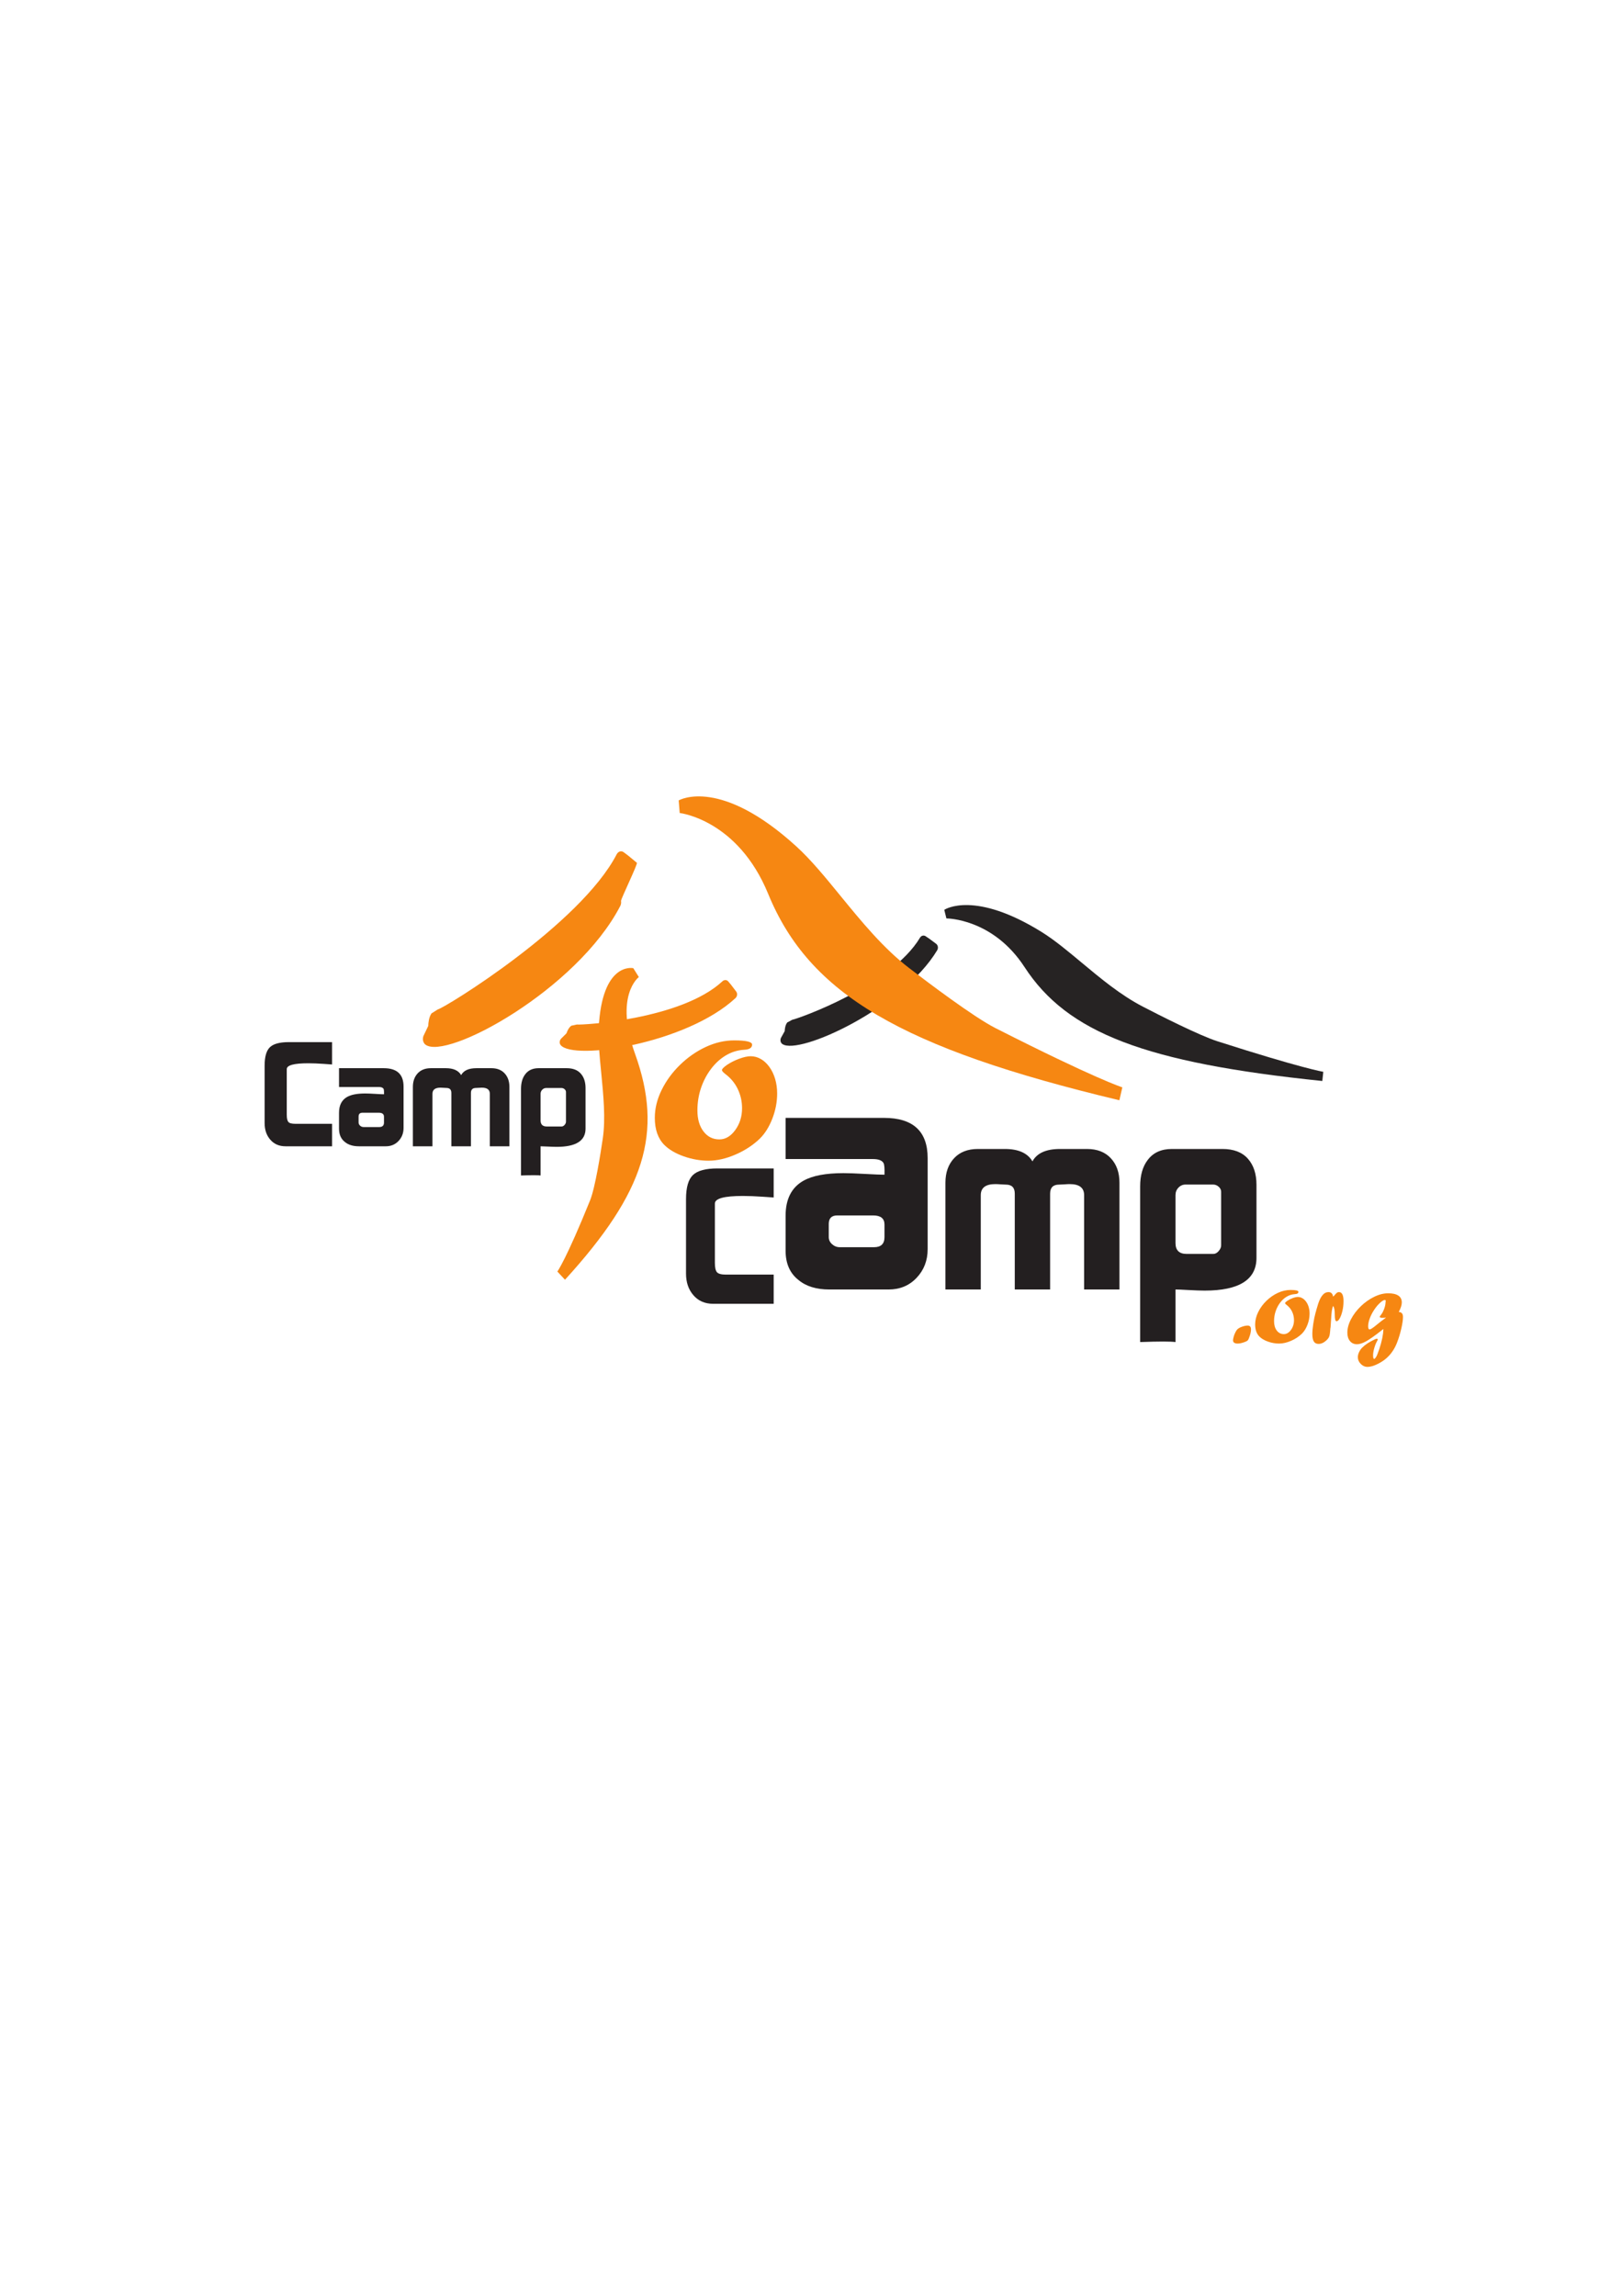 <?xml version="1.0" encoding="UTF-8" standalone="no"?>
<!-- Created with Inkscape (http://www.inkscape.org/) -->

<svg
   xmlns:dc="http://purl.org/dc/elements/1.1/"
   xmlns:cc="http://creativecommons.org/ns#"
   xmlns:rdf="http://www.w3.org/1999/02/22-rdf-syntax-ns#"
   xmlns:svg="http://www.w3.org/2000/svg"
   xmlns="http://www.w3.org/2000/svg"
   xmlns:sodipodi="http://sodipodi.sourceforge.net/DTD/sodipodi-0.dtd"
   xmlns:inkscape="http://www.inkscape.org/namespaces/inkscape"
   id="svg2"
   version="1.1"
   inkscape:version="0.48.2 r9819"
   width="743.75"
   height="1052.5"
   xml:space="preserve"
   sodipodi:docname="logo_c2c.svg"><defs
     id="defs6" /><sodipodi:namedview
     pagecolor="#ffffff"
     bordercolor="#666666"
     borderopacity="1"
     objecttolerance="10"
     gridtolerance="10"
     guidetolerance="10"
     inkscape:pageopacity="0"
     inkscape:pageshadow="2"
     inkscape:window-width="1021"
     inkscape:window-height="737"
     id="namedview4"
     showgrid="false"
     inkscape:zoom="1.2684253"
     inkscape:cx="355.7266"
     inkscape:cy="512.38307"
     inkscape:window-x="0"
     inkscape:window-y="25"
     inkscape:window-maximized="0"
     inkscape:current-layer="g2936" /><g
     id="g12"
     inkscape:groupmode="layer"
     inkscape:label="ink_ext_XXXXXX"
     transform="matrix(1.25,0,0,-1.25,0,1052.5)"><g
       id="g2936"
       transform="translate(2.523,103.435)"><g
         id="g3028"><path
           id="path24"
           style="fill:#262323;fill-opacity:1;fill-rule:nonzero;stroke:none"
           d="m 337.026,395.209 1.312,-0.881 c 0.063,-0.047 2.523,-1.878 2.523,-1.878 0.338,-0.251 0.565,-0.636 0.647,-1.083 0.072,-0.435 -0.011,-0.897 -0.226,-1.276 -12.657,-21.115 -50.69,-38.67 -56.803,-34.423 -0.339,0.236 -0.596,0.62 -0.678,1.061 -0.03,0.144 -0.041,0.293 -0.03,0.441 0.009,0.298 0.082,0.579 0.225,0.836 l 1.334,2.4 c 0.03,0.821 0.195,2.232 0.944,3.18 l 1.804,0.975 c 2.135,0.375 36.301,12.437 46.897,30.135 0.461,0.749 1.353,0.979 2.051,0.513" /><path
           id="path26"
           style="fill:#f68712;fill-opacity:1;fill-rule:nonzero;stroke:none"
           d="m 223.685,425.236 c -13.305,-25.703 -62.98,-56.306 -65.656,-56.895 l -2.267,-1.437 c -0.954,-1.379 -1.159,-3.414 -1.191,-4.594 l -1.671,-3.493 c -0.185,-0.364 -0.277,-0.784 -0.288,-1.206 -0.009,-0.215 0.011,-0.43 0.052,-0.641 0.113,-0.625 0.421,-1.164 0.852,-1.503 7.724,-5.964 55.625,20.182 71.503,50.856 0.277,0.548 0.38,1.205 0.277,1.841 -0.102,0.636 6.226,13.627 5.805,13.98 0,0 -3.108,2.575 -3.19,2.636 l -1.651,1.241 c -0.882,0.652 -2.01,0.308 -2.574,-0.785" /><path
           id="path28"
           style="fill:#f68712;fill-opacity:1;fill-rule:nonzero;stroke:none"
           d="m 246.445,445.013 0.37,-4.616 c 0.214,-0.021 21.324,-2.503 32.453,-29.653 15.078,-36.773 48.783,-56.59 128.83,-75.692 l 1.087,4.737 c -0.103,0.032 -9.817,3.083 -46.588,21.751 -7.97,4.051 -24.781,16.745 -31.644,22.018 -9.476,7.271 -17.406,16.979 -25.089,26.37 -5.59,6.852 -10.872,13.324 -16.36,18.309 -27.602,25.115 -42.443,17.13 -43.059,16.776" /><path
           id="path30"
           style="fill:#231f20;fill-opacity:1;fill-rule:nonzero;stroke:none"
           d="m 119.281,318.169 -17.068,0 c -2.38,0 -4.272,0.841 -5.671,2.524 -1.329,1.579 -1.995,3.569 -1.995,5.989 l 0,21.022 c 0,3.293 0.646,5.56 1.944,6.801 1.292,1.246 3.605,1.867 6.929,1.867 l 15.863,0 0,-8.207 c 0.108,0 -0.912,0.078 -3.051,0.227 -2.134,0.148 -4.027,0.226 -5.672,0.226 -5.262,0 -7.888,-0.718 -7.888,-2.161 l 0,-16.717 c 0,-1.304 0.195,-2.176 0.58,-2.637 0.384,-0.462 1.225,-0.687 2.523,-0.687 l 13.509,0 0,-8.247" /><path
           id="path32"
           style="fill:#231f20;fill-opacity:1;fill-rule:nonzero;stroke:none"
           d="m 138.334,326.887 0,2.092 c 0,1.005 -0.631,1.497 -1.893,1.497 l -6,0 c -0.948,0 -1.42,-0.461 -1.42,-1.395 l 0,-2.194 c 0,-0.441 0.185,-0.831 0.553,-1.169 0.37,-0.329 0.795,-0.492 1.288,-0.492 l 5.734,0 c 1.159,0 1.739,0.553 1.739,1.661 z m 7.18,-1.99 c 0,-1.887 -0.615,-3.488 -1.836,-4.78 -1.225,-1.292 -2.784,-1.949 -4.672,-1.949 l -9.868,0 c -2.169,0 -3.887,0.533 -5.144,1.579 -1.436,1.119 -2.154,2.75 -2.154,4.882 l 0,5.827 c 0,2.76 0.995,4.699 2.986,5.827 1.502,0.84 3.718,1.256 6.646,1.256 0.842,0 2.046,-0.045 3.616,-0.144 1.57,-0.098 2.652,-0.149 3.247,-0.149 0.036,1.072 -0.021,1.729 -0.159,1.98 -0.246,0.462 -0.842,0.692 -1.79,0.692 l -14.545,0 0,6.894 16.396,0 c 4.852,0 7.277,-2.242 7.277,-6.725 l 0,-15.19" /><path
           id="path34"
           style="fill:#231f20;fill-opacity:1;fill-rule:nonzero;stroke:none"
           d="m 184.343,339.929 0,-21.761 -7.181,0 0,19.242 c 0,1.508 -0.974,2.263 -2.918,2.263 -0.246,0 -0.62,-0.015 -1.123,-0.052 -0.502,-0.036 -0.861,-0.056 -1.067,-0.056 -1.216,0 -1.826,-0.611 -1.826,-1.836 l 0,-19.561 -7.18,0 0,19.561 c 0,1.225 -0.605,1.836 -1.811,1.836 -0.205,0 -0.553,0.02 -1.036,0.056 -0.482,0.037 -0.862,0.052 -1.138,0.052 -1.965,0 -2.949,-0.755 -2.949,-2.263 l 0,-19.242 -7.18,0 0,21.761 c 0,2.066 0.584,3.729 1.754,4.99 1.169,1.262 2.785,1.893 4.846,1.893 l 5.498,0 c 2.76,0 4.626,-0.848 5.606,-2.539 0.908,1.691 2.775,2.539 5.606,2.539 l 5.498,0 c 2.061,0 3.677,-0.631 4.847,-1.893 1.169,-1.261 1.754,-2.924 1.754,-4.99" /><path
           id="path36"
           style="fill:#231f20;fill-opacity:1;fill-rule:nonzero;stroke:none"
           d="m 205.093,327.173 0,10.904 c 0,0.389 -0.169,0.729 -0.497,1.026 -0.339,0.298 -0.713,0.446 -1.134,0.446 l -5.631,0 c -0.559,0 -1.041,-0.211 -1.446,-0.631 -0.406,-0.42 -0.605,-0.923 -0.605,-1.517 l 0,-9.756 c 0,-1.477 0.753,-2.214 2.261,-2.214 l 5.472,0 c 0.385,0 0.744,0.194 1.083,0.584 0.328,0.38 0.497,0.77 0.497,1.158 z m 7.18,-2.532 c 0,-4.441 -3.518,-6.678 -10.56,-6.678 -0.805,0 -1.887,0.04 -3.256,0.103 -1.364,0.072 -2.257,0.102 -2.677,0.102 l 0,-10.709 c -0.98,0.145 -3.37,0.145 -7.18,0 l 0,31.737 c 0,2.24 0.507,4.025 1.523,5.353 1.118,1.508 2.764,2.263 4.934,2.263 l 10.287,0 c 2.278,0 4.001,-0.657 5.17,-1.971 1.174,-1.312 1.759,-3.092 1.759,-5.333 l 0,-14.867" /><path
           id="path38"
           style="fill:#231f20;fill-opacity:1;fill-rule:nonzero;stroke:none"
           d="m 281.287,260.401 -22.187,0 c -3.097,0 -5.554,1.097 -7.374,3.283 -1.728,2.051 -2.595,4.645 -2.595,7.785 l 0,27.315 c 0,4.277 0.841,7.22 2.528,8.841 1.682,1.62 4.688,2.421 9.011,2.421 l 20.617,0 0,-10.668 c 0.139,0 -1.185,0.103 -3.959,0.287 -2.775,0.195 -5.237,0.288 -7.37,0.288 -6.831,0 -10.242,-0.923 -10.242,-2.79 l 0,-21.746 c 0,-1.681 0.252,-2.821 0.748,-3.416 0.503,-0.584 1.596,-0.891 3.278,-0.891 l 17.545,0 0,-10.709" /><path
           id="path40"
           style="fill:#231f20;fill-opacity:1;fill-rule:nonzero;stroke:none"
           d="m 321.931,284.853 0,4.615 c 0,2.236 -1.396,3.345 -4.165,3.345 l -13.155,0 c -2.077,0 -3.118,-1.036 -3.118,-3.109 l 0,-4.851 c 0,-0.995 0.406,-1.866 1.21,-2.584 0.811,-0.739 1.754,-1.108 2.832,-1.108 l 12.58,0 c 2.543,0 3.816,1.231 3.816,3.692 z m 15.837,-4.41 c 0,-4.165 -1.354,-7.662 -4.051,-10.514 -2.699,-2.852 -6.125,-4.277 -10.278,-4.277 l -21.726,0 c -4.773,0 -8.549,1.159 -11.318,3.477 -3.159,2.461 -4.739,6.041 -4.739,10.749 l 0,12.832 c 0,6.092 2.19,10.38 6.565,12.841 3.297,1.848 8.17,2.771 14.621,2.771 1.842,0 4.493,-0.093 7.945,-0.287 3.451,-0.186 5.83,-0.289 7.144,-0.289 0.071,2.299 -0.041,3.713 -0.349,4.258 -0.544,0.994 -1.857,1.487 -3.939,1.487 l -31.987,0 0,15.098 36.09,0 c 10.678,0 16.022,-4.924 16.022,-14.77 l 0,-33.376" /><path
           id="path46"
           style="fill:#231f20;fill-opacity:1;fill-rule:nonzero;stroke:none"
           d="m 408.132,304.803 0,-39.151 -12.966,0 0,34.587 c 0,2.708 -1.754,4.062 -5.251,4.062 -0.441,0 -1.108,-0.02 -2.011,-0.093 -0.913,-0.061 -1.558,-0.091 -1.928,-0.091 -2.195,0 -3.282,-1.11 -3.282,-3.304 l 0,-35.161 -12.965,0 0,35.161 c 0,2.194 -1.087,3.304 -3.262,3.304 -0.369,0 -0.984,0.03 -1.857,0.091 -0.872,0.073 -1.548,0.093 -2.051,0.093 -3.539,0 -5.303,-1.354 -5.303,-4.062 l 0,-34.587 -12.965,0 0,39.151 c 0,3.724 1.057,6.719 3.16,8.975 2.113,2.278 5.026,3.406 8.739,3.406 l 9.918,0 c 4.974,0 8.339,-1.518 10.103,-4.545 1.642,3.027 5.006,4.545 10.104,4.545 l 9.919,0 c 3.712,0 6.626,-1.128 8.738,-3.406 2.103,-2.256 3.16,-5.251 3.16,-8.975" /><path
           id="path48"
           style="fill:#231f20;fill-opacity:1;fill-rule:nonzero;stroke:none"
           d="m 445.427,281.828 0,19.664 c 0,0.697 -0.298,1.313 -0.903,1.845 -0.595,0.533 -1.272,0.8 -2.032,0.8 l -10.113,0 c -1.015,0 -1.877,-0.369 -2.605,-1.129 -0.728,-0.758 -1.087,-1.671 -1.087,-2.748 l 0,-17.58 c 0,-2.646 1.354,-3.98 4.061,-3.98 l 9.848,0 c 0.686,0 1.333,0.349 1.928,1.046 0.605,0.698 0.903,1.385 0.903,2.082 z m 12.965,-4.564 c 0,-8.011 -6.339,-12.021 -19.018,-12.021 -1.445,0 -3.404,0.072 -5.866,0.205 -2.462,0.143 -4.062,0.205 -4.821,0.205 l 0,-19.283 c -1.764,0.256 -6.093,0.256 -12.965,0 l 0,57.111 c 0,4.031 0.912,7.242 2.749,9.641 2.011,2.708 4.974,4.063 8.883,4.063 l 18.544,0 c 4.103,0 7.212,-1.18 9.324,-3.549 2.113,-2.36 3.17,-5.56 3.17,-9.601 l 0,-26.771" /><path
           id="path50"
           style="fill:#262323;fill-opacity:1;fill-rule:nonzero;stroke:none"
           d="m 379.51,396.81 c 4.811,-2.991 9.652,-7.031 14.781,-11.309 7.036,-5.857 14.288,-11.914 22.515,-16.166 5.948,-3.077 20.504,-10.477 27.191,-12.627 30.873,-9.898 38.833,-11.22 38.905,-11.226 l -0.359,-3.363 c -64.928,6.682 -93.524,17.616 -109.238,41.782 -11.621,17.841 -28.494,17.837 -28.658,17.832 l -0.78,3.164 c 0.461,0.292 11.283,7.015 35.643,-8.087" /><path
           id="path52"
           style="fill:#f68712;fill-opacity:1;fill-rule:nonzero;stroke:none"
           d="m 229.79,383.497 2.039,-3.267 c -0.096,-0.064 -9.07,-6.809 -1.393,-28.16 10.4,-28.921 3.681,-50.604 -25.7,-82.842 l -2.8,3.002 c 0.033,0.046 3.249,4.463 11.993,26.085 1.895,4.692 3.895,17.443 4.667,22.711 1.077,7.266 0.231,15.841 -0.575,24.142 -0.6,6.052 -1.166,11.768 -0.915,16.509 1.234,23.879 12.217,21.918 12.684,21.82" /><path
           id="path54"
           style="fill:#f68712;fill-opacity:1;fill-rule:nonzero;stroke:none"
           d="m 264.623,378.629 1.015,-1.212 c 0.047,-0.063 1.901,-2.506 1.901,-2.506 0.255,-0.335 0.364,-0.769 0.319,-1.22 -0.052,-0.438 -0.26,-0.859 -0.572,-1.163 -18.038,-16.754 -59.456,-23.02 -64.144,-17.238 -0.26,0.321 -0.4,0.761 -0.356,1.207 0.011,0.147 0.043,0.293 0.094,0.432 0.093,0.284 0.24,0.534 0.45,0.741 l 1.949,1.933 c 0.258,0.78 0.809,2.089 1.792,2.791 l 2.005,0.434 c 2.155,-0.234 38.328,1.834 53.434,15.88 0.652,0.591 1.573,0.563 2.113,-0.079" /><path
           id="path56"
           style="fill:#f68712;fill-opacity:1;fill-rule:nonzero;stroke:none"
           d="m 266.831,357.008 c 4.359,0 6.54,-0.514 6.54,-1.542 0,-1.176 -0.979,-1.807 -2.935,-1.896 -2.366,-0.146 -4.571,-0.82 -6.615,-2.021 -2.044,-1.201 -3.861,-2.843 -5.453,-4.923 -1.592,-2.08 -2.833,-4.424 -3.724,-7.032 -0.89,-2.607 -1.336,-5.362 -1.336,-8.263 0,-3.193 0.744,-5.764 2.233,-7.712 1.488,-1.95 3.429,-2.923 5.823,-2.923 2.219,0 4.159,1.142 5.823,3.427 1.664,2.286 2.496,4.952 2.496,7.999 0,2.491 -0.519,4.827 -1.558,7.009 -1.039,2.183 -2.554,4.022 -4.543,5.517 -0.85,0.674 -1.274,1.157 -1.274,1.45 0,0.41 0.6,1.04 1.801,1.89 1.347,0.908 2.855,1.67 4.524,2.285 1.669,0.615 3.075,0.923 4.217,0.923 1.318,0 2.57,-0.345 3.756,-1.033 1.186,-0.689 2.233,-1.671 3.141,-2.944 0.908,-1.274 1.603,-2.739 2.087,-4.393 0.482,-1.656 0.724,-3.42 0.724,-5.294 0,-3.106 -0.586,-6.174 -1.757,-9.205 -1.171,-3.032 -2.708,-5.485 -4.61,-7.36 -2.459,-2.373 -5.423,-4.313 -8.892,-5.821 -3.468,-1.509 -6.769,-2.263 -9.901,-2.263 -3.045,0 -6.067,0.528 -9.067,1.582 -3,1.055 -5.379,2.446 -7.135,4.176 -2.342,2.344 -3.513,5.669 -3.513,9.976 0,3.398 0.834,6.797 2.502,10.196 1.668,3.398 3.928,6.482 6.781,9.252 2.854,2.768 5.999,4.951 9.439,6.548 3.438,1.596 6.914,2.395 10.426,2.395" /><path
           id="path58"
           style="fill:#f68712;fill-opacity:1;fill-rule:nonzero;stroke:none"
           d="m 451.553,245.821 c -1.178,0 -1.766,0.396 -1.766,1.19 0,0.246 0.066,0.623 0.197,1.131 0.13,0.508 0.268,0.917 0.412,1.228 0.392,0.899 0.752,1.483 1.079,1.756 0.379,0.338 0.945,0.638 1.697,0.899 0.752,0.26 1.416,0.389 1.992,0.389 0.811,0 1.217,-0.467 1.217,-1.405 0,-0.884 -0.256,-1.963 -0.766,-3.238 -0.13,-0.363 -0.284,-0.633 -0.461,-0.809 -0.176,-0.176 -0.467,-0.342 -0.873,-0.498 -1.112,-0.429 -2.021,-0.643 -2.728,-0.643" /><path
           id="path60"
           style="fill:#f68712;fill-opacity:1;fill-rule:nonzero;stroke:none"
           d="m 470.869,265.478 c 1.94,0 2.91,-0.23 2.91,-0.687 0,-0.523 -0.435,-0.805 -1.307,-0.844 -1.054,-0.066 -2.036,-0.367 -2.946,-0.902 -0.912,-0.535 -1.721,-1.267 -2.43,-2.194 -0.709,-0.928 -1.262,-1.973 -1.658,-3.136 -0.398,-1.162 -0.596,-2.39 -0.596,-3.683 0,-1.424 0.332,-2.571 0.997,-3.439 0.665,-0.868 1.531,-1.303 2.601,-1.303 0.99,0 1.857,0.511 2.599,1.532 0.744,1.02 1.115,2.212 1.115,3.573 0,1.112 -0.231,2.156 -0.693,3.131 -0.463,0.975 -1.137,1.797 -2.021,2.465 -0.378,0.3 -0.567,0.516 -0.567,0.647 0,0.183 0.267,0.464 0.801,0.845 0.598,0.404 1.268,0.745 2.01,1.019 0.742,0.276 1.367,0.413 1.875,0.413 0.586,0 1.141,-0.153 1.669,-0.461 0.527,-0.307 0.993,-0.745 1.395,-1.313 0.404,-0.568 0.713,-1.222 0.928,-1.96 0.215,-0.738 0.322,-1.526 0.322,-2.362 0,-1.385 -0.261,-2.754 -0.781,-4.108 -0.522,-1.351 -1.205,-2.447 -2.052,-3.283 -1.095,-1.058 -2.413,-1.924 -3.957,-2.598 -1.544,-0.671 -3.013,-1.008 -4.405,-1.008 -1.356,0 -2.701,0.235 -4.035,0.704 -1.336,0.47 -2.395,1.09 -3.176,1.861 -1.041,1.043 -1.563,2.525 -1.563,4.443 0,1.514 0.372,3.028 1.114,4.542 0.742,1.515 1.747,2.888 3.016,4.123 1.269,1.232 2.669,2.205 4.199,2.916 1.529,0.71 3.075,1.067 4.636,1.067" /><path
           id="path62"
           style="fill:#f68712;fill-opacity:1;fill-rule:nonzero;stroke:none"
           d="m 485.569,251.765 -0.077,-0.391 c 0,-0.22 -0.025,-0.54 -0.076,-0.956 -0.053,-0.637 -0.124,-1.157 -0.215,-1.561 -0.091,-0.403 -0.228,-0.738 -0.411,-1.005 -0.182,-0.267 -0.43,-0.55 -0.743,-0.849 -0.951,-0.872 -1.91,-1.307 -2.874,-1.307 -0.782,0 -1.359,0.286 -1.731,0.858 -0.372,0.573 -0.557,1.498 -0.557,2.773 0,1.016 0.113,2.269 0.342,3.76 0.226,1.49 0.503,2.828 0.828,4.012 l 0.156,0.508 c 0,0.078 0.039,0.241 0.117,0.488 0.481,1.772 0.922,3.082 1.326,3.936 0.403,0.851 0.891,1.539 1.463,2.059 0.506,0.404 1.078,0.606 1.715,0.606 0.924,0 1.483,-0.56 1.678,-1.68 0.183,0.156 0.358,0.339 0.527,0.547 0.379,0.456 0.672,0.759 0.881,0.908 0.208,0.149 0.449,0.225 0.723,0.225 1.121,0 1.681,-1.108 1.681,-3.322 0,-1.212 -0.13,-2.384 -0.392,-3.517 -0.262,-1.133 -0.592,-2.058 -0.991,-2.774 -0.4,-0.716 -0.795,-1.075 -1.188,-1.075 -0.432,0 -0.647,0.814 -0.647,2.441 0,0.857 -0.048,1.531 -0.144,2.019 -0.096,0.488 -0.246,0.868 -0.45,1.142 -0.384,-0.729 -0.633,-2.394 -0.748,-4.995 -0.09,-1.51 -0.154,-2.459 -0.193,-2.85" /><path
           id="path64"
           style="fill:#f68712;fill-opacity:1;fill-rule:nonzero;stroke:none"
           d="m 505.916,255.337 0,-0.078 -0.078,0.078 c -0.078,-0.026 -0.182,-0.039 -0.311,-0.039 -0.246,-0.026 -0.556,-0.039 -0.932,-0.039 -0.661,0 -0.991,0.124 -0.991,0.372 0,0.129 0.084,0.286 0.254,0.469 0.494,0.561 0.92,1.297 1.279,2.209 0.357,0.913 0.556,1.741 0.596,2.484 0,0.182 0.012,0.346 0.039,0.489 0.012,0.052 0.022,0.097 0.029,0.136 0.006,0.039 0.01,0.073 0.01,0.098 0,0.184 -0.124,0.274 -0.371,0.274 -0.51,0 -1.292,-0.547 -2.349,-1.643 -0.665,-0.705 -1.292,-1.539 -1.878,-2.505 -0.588,-0.966 -1.044,-1.931 -1.37,-2.896 -0.326,-0.965 -0.489,-1.833 -0.489,-2.602 0,-0.757 0.188,-1.135 0.566,-1.135 0.364,0 1.282,0.613 2.754,1.841 0.664,0.574 1.744,1.403 3.242,2.487 z m -0.969,-4.179 -0.527,-0.391 c -0.039,-0.039 -0.102,-0.091 -0.186,-0.156 -0.085,-0.066 -0.193,-0.15 -0.324,-0.254 -2.255,-1.758 -4.024,-2.995 -5.308,-3.711 -1.284,-0.716 -2.403,-1.074 -3.354,-1.074 -1.055,0 -1.906,0.383 -2.552,1.153 -0.645,0.769 -0.967,1.799 -0.967,3.088 0,1.603 0.453,3.262 1.357,4.974 0.906,1.715 2.101,3.289 3.586,4.722 1.484,1.434 3.113,2.583 4.885,3.45 1.771,0.867 3.484,1.3 5.138,1.3 1.628,0 2.87,-0.28 3.723,-0.841 0.853,-0.56 1.279,-1.401 1.279,-2.522 0,-0.939 -0.371,-2.099 -1.113,-3.481 0.533,-0.039 0.926,-0.206 1.176,-0.499 0.25,-0.293 0.375,-0.752 0.375,-1.377 0,-1.017 -0.209,-2.433 -0.626,-4.252 -0.417,-1.816 -0.925,-3.494 -1.524,-5.029 -0.731,-1.938 -1.774,-3.624 -3.129,-5.055 -1.031,-1.081 -2.308,-2.007 -3.833,-2.782 -1.526,-0.775 -2.835,-1.162 -3.931,-1.162 -0.912,0 -1.728,0.365 -2.444,1.093 -0.717,0.728 -1.076,1.549 -1.076,2.459 0,0.611 0.157,1.246 0.469,1.902 0.313,0.658 0.717,1.221 1.213,1.69 1.017,1.027 2.509,2.003 4.477,2.926 0.365,0.183 0.646,0.274 0.841,0.274 0.079,0 0.15,-0.032 0.215,-0.098 0.065,-0.065 0.098,-0.136 0.098,-0.215 0,-0.09 -0.078,-0.266 -0.234,-0.528 -0.391,-0.664 -0.737,-1.514 -1.036,-2.55 -0.299,-1.035 -0.449,-1.93 -0.449,-2.686 0,-0.887 0.137,-1.329 0.412,-1.329 0.143,0 0.323,0.159 0.538,0.478 0.216,0.32 0.409,0.681 0.578,1.085 1.111,2.815 1.824,5.42 2.138,7.818 0.039,0.35 0.077,0.877 0.115,1.58" /></g></g></g></svg>